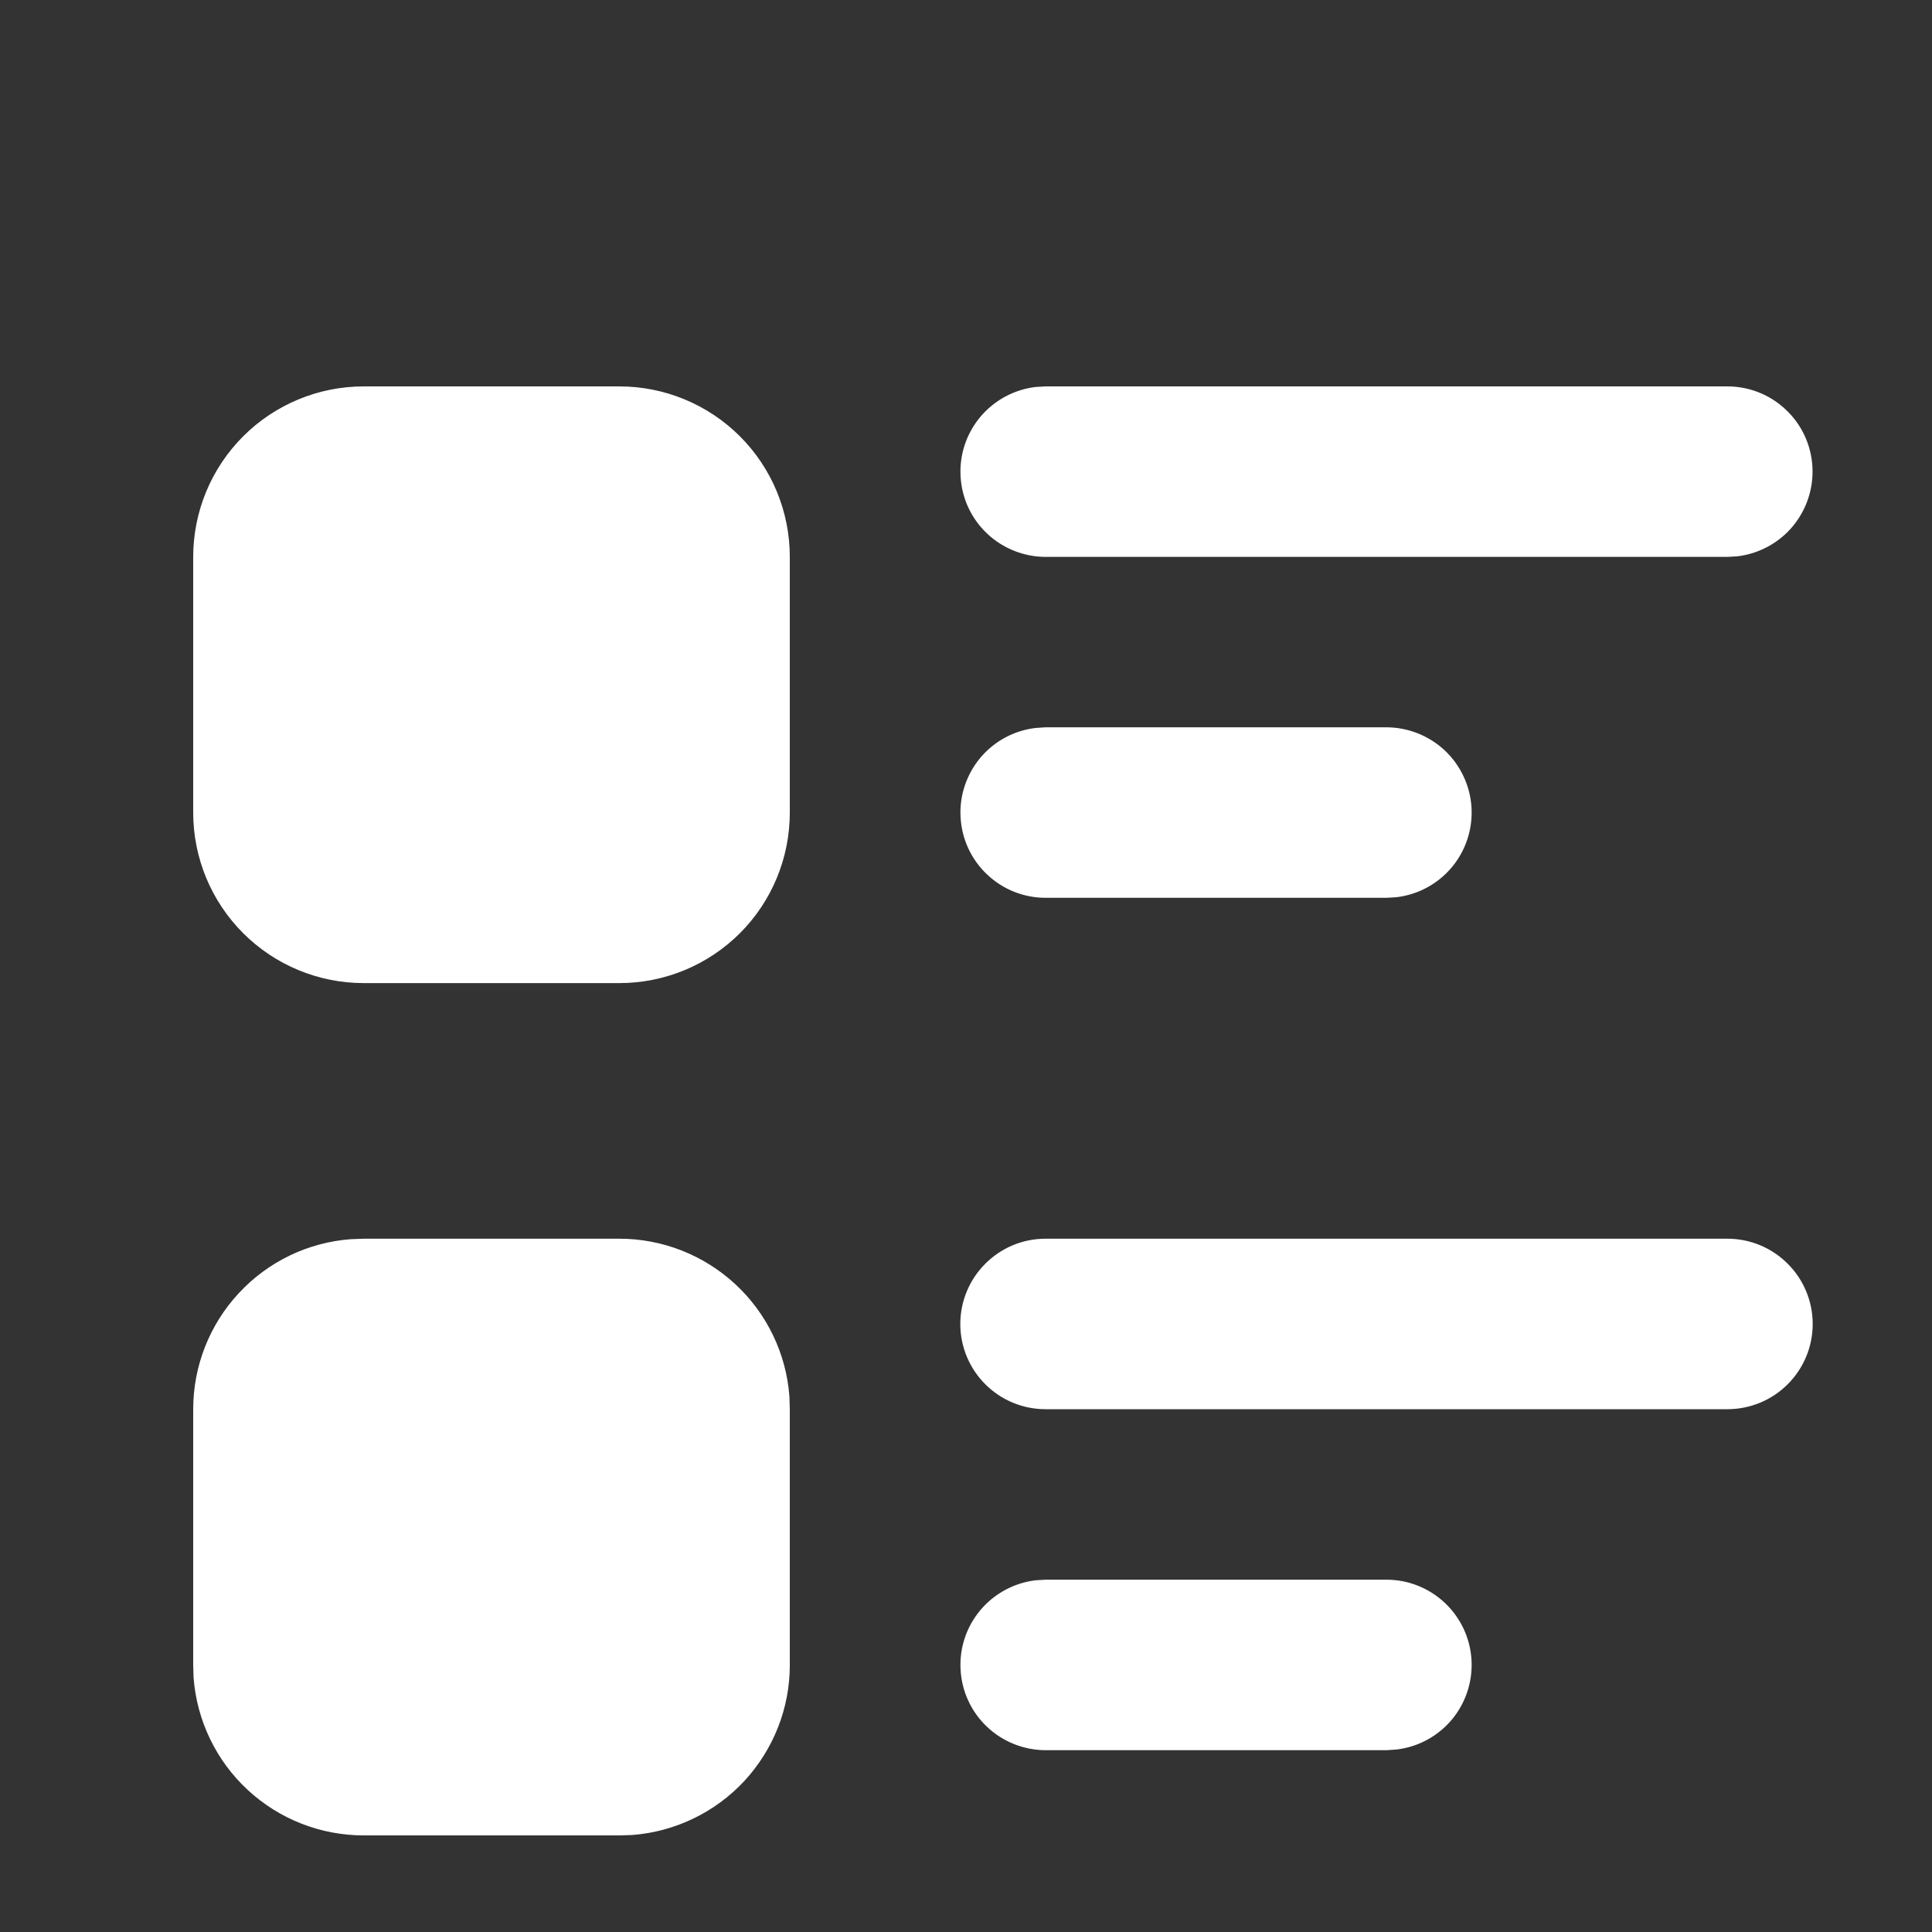 <svg width="20" height="20" viewBox="0 0 20 20" fill="none" xmlns="http://www.w3.org/2000/svg">
<rect x="0" y="0" width="20" height="20" fill="#333333" stroke="none"/>
<path d="M6.412 12.823C6.857 12.823 7.286 12.992 7.612 13.294C7.939 13.597 8.139 14.012 8.172 14.456L8.176 14.588V17.235C8.177 17.68 8.008 18.109 7.706 18.436C7.403 18.762 6.988 18.962 6.544 18.996L6.412 19H3.765C3.319 19 2.891 18.832 2.564 18.529C2.238 18.227 2.038 17.812 2.004 17.368L2 17.235V14.588C2 14.143 2.168 13.714 2.471 13.388C2.773 13.061 3.188 12.861 3.632 12.828L3.765 12.823H6.412ZM14.353 16.353C14.578 16.353 14.794 16.439 14.958 16.594C15.121 16.748 15.22 16.959 15.233 17.184C15.246 17.408 15.173 17.629 15.029 17.802C14.884 17.974 14.68 18.085 14.456 18.111L14.353 18.118H10.823C10.599 18.117 10.382 18.031 10.219 17.877C10.055 17.723 9.957 17.512 9.944 17.287C9.93 17.062 10.004 16.841 10.148 16.669C10.292 16.497 10.497 16.386 10.72 16.359L10.823 16.353H14.353ZM17.882 12.823C18.116 12.823 18.341 12.916 18.506 13.082C18.672 13.247 18.765 13.472 18.765 13.706C18.765 13.94 18.672 14.164 18.506 14.33C18.341 14.495 18.116 14.588 17.882 14.588H10.823C10.589 14.588 10.365 14.495 10.2 14.33C10.034 14.164 9.941 13.94 9.941 13.706C9.941 13.472 10.034 13.247 10.2 13.082C10.365 12.916 10.589 12.823 10.823 12.823H17.882ZM6.412 4C6.88 4 7.329 4.186 7.66 4.517C7.991 4.848 8.176 5.297 8.176 5.765V8.412C8.176 8.88 7.991 9.329 7.66 9.66C7.329 9.991 6.88 10.177 6.412 10.177H3.765C3.297 10.177 2.848 9.991 2.517 9.66C2.186 9.329 2 8.88 2 8.412V5.765C2 5.297 2.186 4.848 2.517 4.517C2.848 4.186 3.297 4 3.765 4H6.412ZM14.353 7.529C14.578 7.53 14.794 7.616 14.958 7.77C15.121 7.925 15.22 8.136 15.233 8.36C15.246 8.585 15.173 8.806 15.029 8.978C14.884 9.151 14.68 9.261 14.456 9.288L14.353 9.294H10.823C10.599 9.294 10.382 9.208 10.219 9.053C10.055 8.899 9.957 8.688 9.944 8.463C9.93 8.239 10.004 8.018 10.148 7.845C10.292 7.673 10.497 7.562 10.72 7.536L10.823 7.529H14.353ZM17.882 4C18.107 4 18.324 4.086 18.487 4.241C18.651 4.395 18.749 4.606 18.762 4.831C18.775 5.055 18.702 5.276 18.558 5.449C18.414 5.621 18.209 5.732 17.986 5.759L17.882 5.765H10.823C10.599 5.764 10.382 5.678 10.219 5.524C10.055 5.37 9.957 5.159 9.944 4.934C9.93 4.71 10.004 4.488 10.148 4.316C10.292 4.144 10.497 4.033 10.72 4.006L10.823 4H17.882Z" fill="white"/>
</svg>
